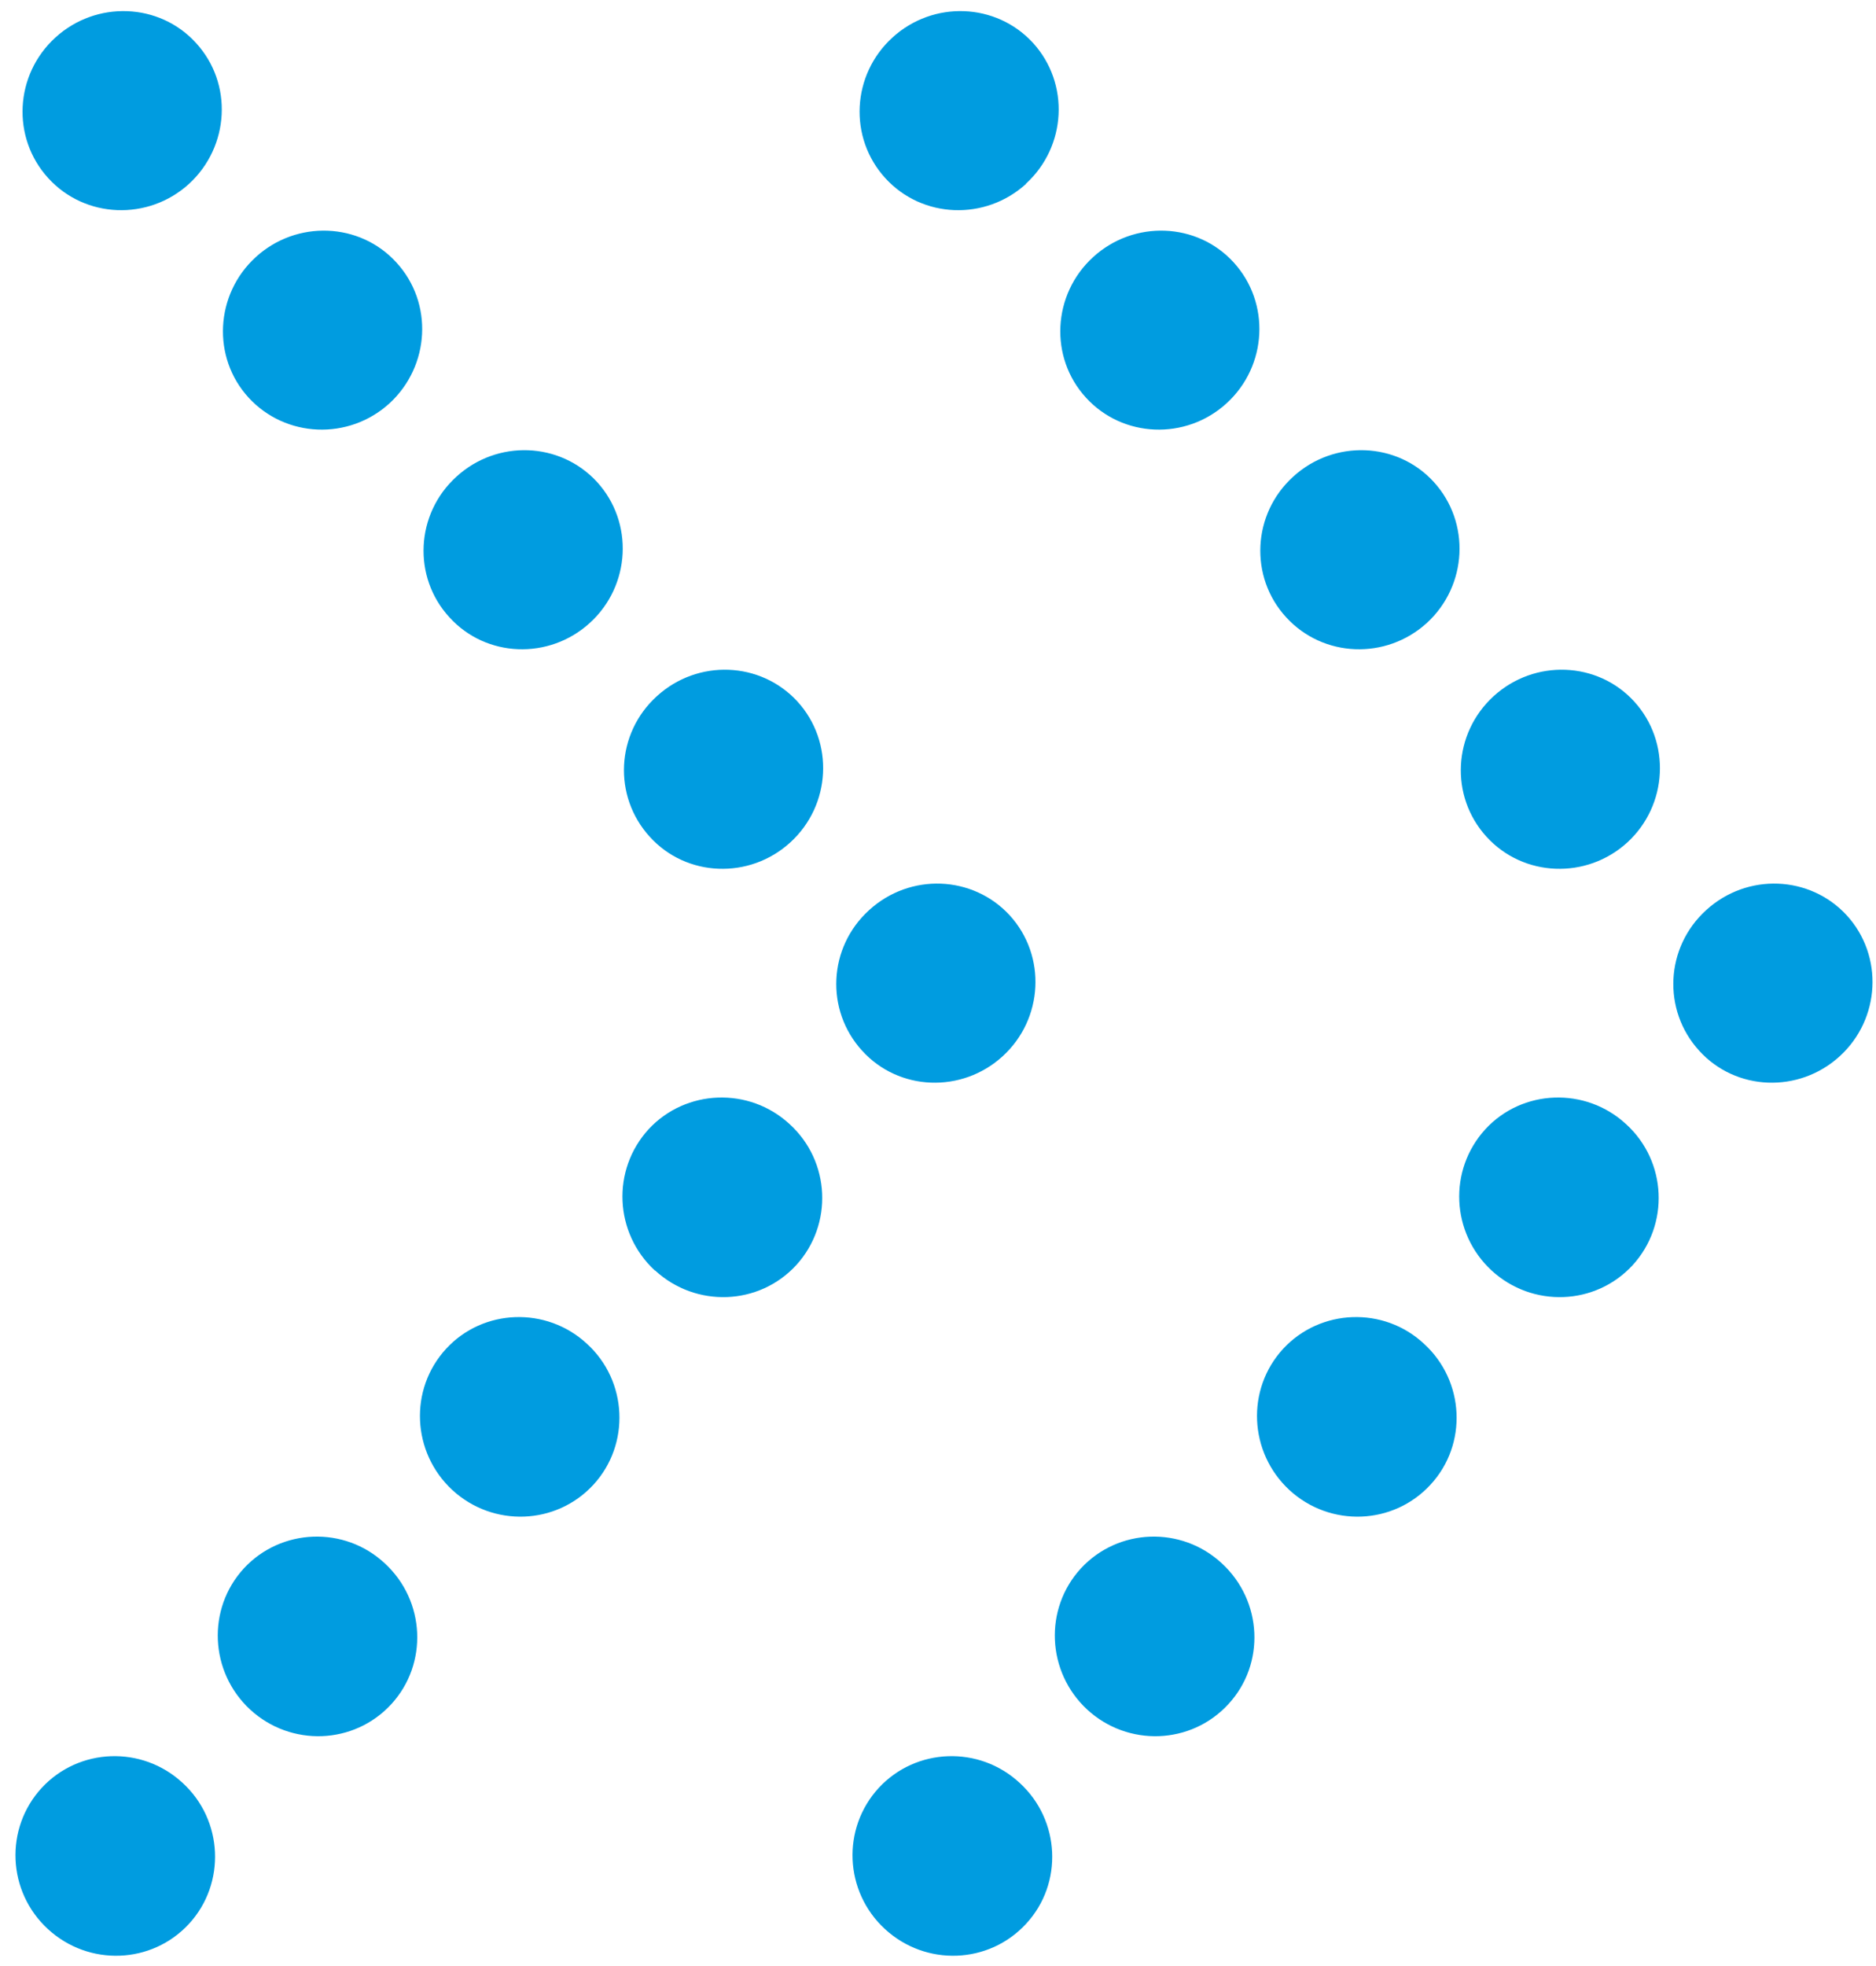 <svg width="63" height="66" viewBox="0 0 63 66" fill="none" xmlns="http://www.w3.org/2000/svg">
<path d="M6.35 6.17C4.98 7.42 2.86 7.34 1.62 5.98C0.38 4.62 0.49 2.51 1.86 1.26C3.23 0.01 5.35 0.09 6.58 1.44C7.83 2.8 7.71 4.92 6.35 6.17Z" fill="#009CE0"/>
<path d="M13.08 13.54C11.71 14.79 9.59 14.7 8.35 13.35C7.11 12 7.22 9.88 8.59 8.63C9.96 7.38 12.08 7.46 13.31 8.81C14.56 10.17 14.44 12.29 13.08 13.54Z" fill="#009CE0"/>
<path d="M19.81 20.91C18.44 22.16 16.32 22.08 15.09 20.72C13.85 19.37 13.95 17.25 15.33 16C16.7 14.75 18.81 14.83 20.05 16.18C21.29 17.54 21.18 19.66 19.81 20.91Z" fill="#009CE0"/>
<path d="M26.54 28.28C25.17 29.53 23.05 29.45 21.82 28.09C20.58 26.73 20.68 24.62 22.06 23.37C23.43 22.12 25.54 22.2 26.78 23.55C28.02 24.91 27.91 27.03 26.54 28.28Z" fill="#009CE0"/>
<path d="M33.67 35.46C32.3 36.71 30.18 36.63 28.95 35.27C27.71 33.91 27.81 31.8 29.19 30.55C30.56 29.3 32.67 29.38 33.91 30.73C35.15 32.09 35.04 34.21 33.67 35.46Z" fill="#009CE0"/>
<path d="M21.99 42.65C20.63 41.39 20.53 39.28 21.78 37.91C23.03 36.56 25.16 36.48 26.52 37.74C27.89 38.99 27.98 41.11 26.74 42.47C25.49 43.83 23.37 43.91 22 42.65" fill="#009CE0"/>
<path d="M15.19 50.02C13.83 48.76 13.73 46.64 14.98 45.28C16.22 43.93 18.35 43.85 19.71 45.11C21.08 46.36 21.17 48.49 19.93 49.84C18.68 51.2 16.56 51.28 15.19 50.02Z" fill="#009CE0"/>
<path d="M8.4 57.39C7.04 56.13 6.94 54.01 8.19 52.65C9.44 51.3 11.57 51.22 12.92 52.48C14.29 53.74 14.38 55.86 13.14 57.21C11.89 58.57 9.77 58.65 8.4 57.39Z" fill="#009CE0"/>
<path d="M1.61 64.76C0.24 63.5 0.15 61.38 1.4 60.02C2.65 58.67 4.77 58.59 6.13 59.85C7.5 61.1 7.59 63.23 6.35 64.58C5.1 65.94 2.98 66.02 1.61 64.76Z" fill="#009CE0"/>
<path d="M34.46 6.17C33.09 7.42 30.97 7.34 29.73 5.98C28.49 4.62 28.6 2.51 29.97 1.26C31.34 0.01 33.45 0.09 34.69 1.44C35.93 2.8 35.82 4.92 34.45 6.17" fill="#009CE0"/>
<path d="M41.19 13.54C39.82 14.79 37.7 14.7 36.47 13.35C35.23 12 35.34 9.88 36.71 8.63C38.08 7.38 40.2 7.46 41.43 8.81C42.67 10.17 42.56 12.29 41.19 13.54Z" fill="#009CE0"/>
<path d="M47.92 20.91C46.55 22.16 44.43 22.08 43.19 20.72C41.95 19.37 42.05 17.25 43.43 16C44.8 14.75 46.92 14.83 48.15 16.18C49.39 17.54 49.28 19.66 47.92 20.91Z" fill="#009CE0"/>
<path d="M54.65 28.28C53.28 29.53 51.16 29.45 49.92 28.09C48.68 26.73 48.79 24.62 50.16 23.37C51.53 22.12 53.65 22.2 54.88 23.55C56.12 24.91 56.01 27.03 54.65 28.28Z" fill="#009CE0"/>
<path d="M61.78 35.46C60.41 36.71 58.29 36.63 57.06 35.27C55.82 33.91 55.92 31.8 57.3 30.55C58.67 29.3 60.78 29.38 62.02 30.73C63.26 32.09 63.15 34.21 61.78 35.46Z" fill="#009CE0"/>
<path d="M50.09 42.65C48.73 41.39 48.63 39.28 49.88 37.91C51.12 36.56 53.25 36.48 54.61 37.74C55.98 38.99 56.07 41.11 54.83 42.47C53.58 43.83 51.46 43.91 50.09 42.65Z" fill="#009CE0"/>
<path d="M43.3 50.02C41.94 48.76 41.84 46.64 43.09 45.28C44.34 43.93 46.47 43.85 47.82 45.11C49.19 46.36 49.29 48.49 48.04 49.84C46.79 51.2 44.67 51.28 43.3 50.02Z" fill="#009CE0"/>
<path d="M36.51 57.39C35.15 56.13 35.05 54.01 36.3 52.65C37.55 51.3 39.67 51.22 41.03 52.48C42.4 53.74 42.5 55.86 41.25 57.21C40 58.57 37.88 58.65 36.51 57.39Z" fill="#009CE0"/>
<path d="M29.72 64.76C28.35 63.5 28.26 61.38 29.51 60.02C30.76 58.67 32.88 58.59 34.24 59.85C35.61 61.1 35.71 63.23 34.46 64.58C33.21 65.94 31.09 66.02 29.72 64.76Z" fill="#009CE0"/>
</svg>
